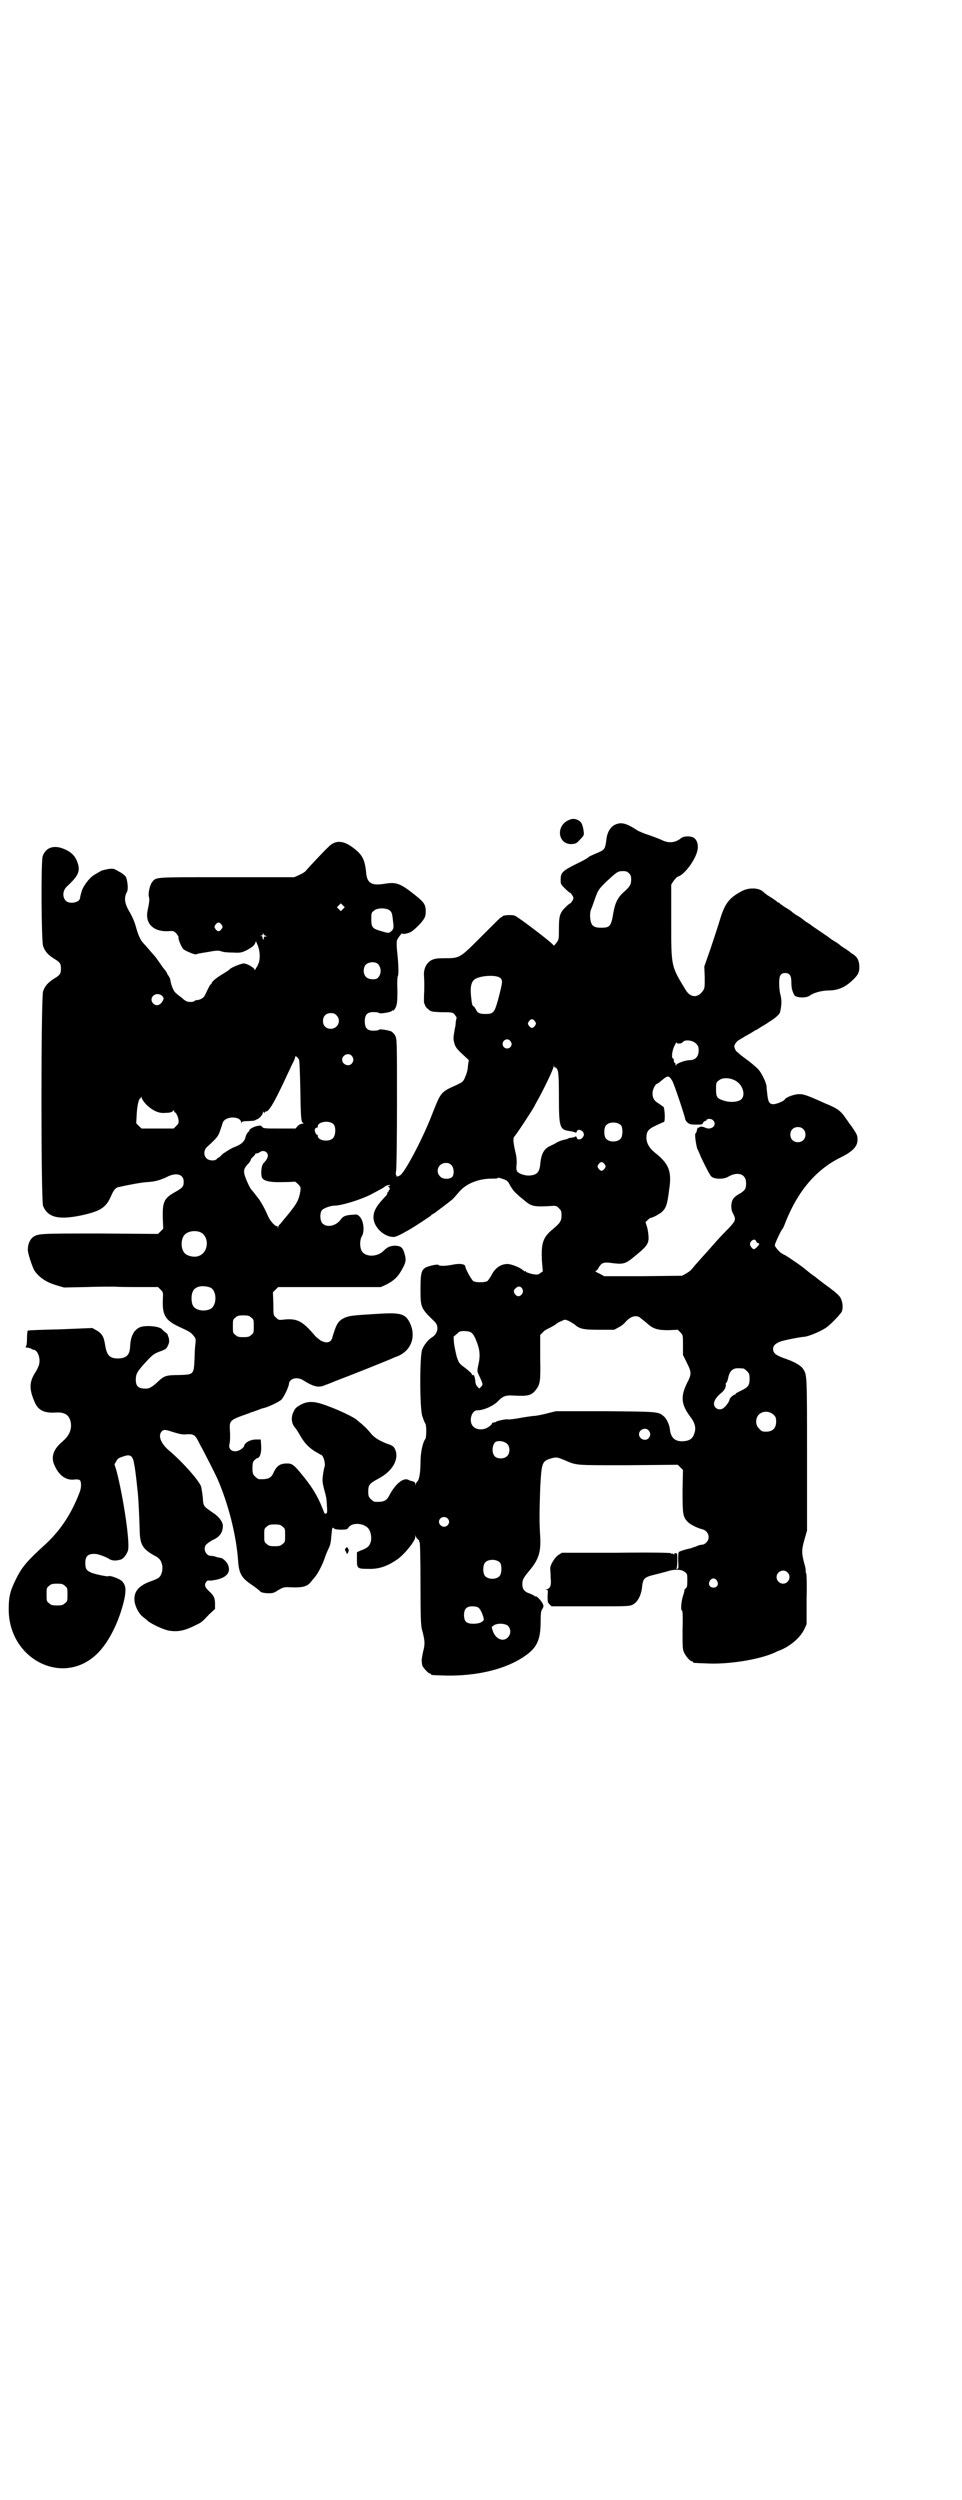 <?xml version="1.0" standalone="no"?>
<!DOCTYPE svg PUBLIC "-//W3C//DTD SVG 20010904//EN"
 "http://www.w3.org/TR/2001/REC-SVG-20010904/DTD/svg10.dtd">
<svg version="1.0" xmlns="http://www.w3.org/2000/svg"
 width="1105pt" height="2870pt" viewBox="0 0 1105 2870"
 preserveAspectRatio="xMidYMid meet">
<g transform="translate(0,2870) scale(0.5,-0.5)"
fill="#000000" stroke="none">
<path d="M1304 3856 c-28 -15 -21 -55 9 -54 10 1 11 1 20 11 8 8 9 10 8 17 -2
16 -5 23 -13 27 -8 4 -14 4 -24 -1z"/>
<path d="M1420 3849 c-15 -3 -25 -17 -27 -37 -3 -22 -3 -23 -25 -32 -9 -4 -16
-7 -16 -8 0 -1 -12 -8 -27 -15 -32 -16 -37 -20 -37 -36 0 -11 0 -11 10 -21 6
-6 11 -10 12 -10 1 0 3 -3 5 -6 3 -5 3 -7 0 -12 -2 -3 -4 -6 -5 -6 -1 0 -6 -4
-11 -9 -13 -13 -15 -20 -15 -50 0 -23 0 -24 -6 -32 -3 -4 -6 -7 -6 -6 0 4 -83
67 -90 69 -7 2 -27 1 -28 -2 0 -1 -1 -2 -3 -2 -1 0 -21 -20 -45 -44 -50 -50
-49 -50 -85 -50 -17 0 -22 -1 -29 -4 -12 -6 -19 -20 -18 -35 1 -14 1 -34 0
-48 0 -7 0 -13 0 -15 1 -2 2 -5 3 -7 0 -2 4 -6 8 -9 5 -5 8 -5 30 -6 24 0 25
0 30 -6 2 -3 4 -6 4 -6 0 -1 -1 -5 -2 -10 0 -5 -1 -12 -2 -15 -4 -23 -4 -24
-1 -35 2 -7 5 -12 17 -23 l16 -15 -2 -13 c0 -8 -3 -18 -6 -25 -5 -12 -6 -12
-20 -19 -36 -16 -36 -16 -55 -64 -20 -53 -59 -128 -73 -142 -3 -3 -12 -6 -10
-3 0 1 0 2 -1 2 -1 1 -1 5 0 10 1 5 2 75 2 156 0 141 0 146 -4 154 -2 4 -6 8
-9 10 -8 3 -27 6 -28 4 -1 -1 -4 -2 -7 -2 -19 -2 -26 4 -26 21 0 17 7 23 26
21 3 0 6 -1 7 -2 2 -2 28 2 29 5 1 1 3 2 3 1 1 -1 4 3 6 7 3 7 4 12 4 39 -1
19 0 32 1 33 2 3 2 24 -2 60 -1 10 -1 20 0 22 2 6 12 18 12 16 0 -3 15 0 21 4
8 5 23 20 28 28 4 6 5 10 5 18 0 18 -3 22 -40 50 -21 15 -31 18 -54 14 -31 -5
-41 1 -43 27 -3 29 -9 40 -29 55 -23 18 -42 19 -58 2 -10 -9 -49 -51 -53 -56
-1 -1 -7 -5 -14 -8 l-11 -5 -155 0 c-170 0 -162 1 -172 -12 -5 -7 -9 -25 -7
-33 2 -5 1 -13 -3 -32 -6 -29 13 -48 46 -47 13 1 14 1 20 -5 3 -4 6 -8 5 -10
0 -5 6 -20 11 -26 4 -4 28 -14 30 -12 0 1 12 3 25 5 21 4 26 4 32 2 4 -2 16
-3 27 -3 18 -1 20 0 31 5 14 8 17 10 20 16 l2 5 3 -7 c6 -13 7 -29 4 -41 -2
-5 -4 -10 -5 -11 -1 -1 -2 -3 -3 -5 -1 -3 -2 -3 -2 -1 -2 5 -18 14 -25 14 -6
0 -31 -10 -33 -14 -1 -1 -8 -6 -15 -10 -15 -9 -26 -18 -26 -22 0 -1 -1 -2 -2
-2 -1 0 -4 -6 -8 -14 -3 -7 -7 -15 -9 -16 -4 -4 -13 -7 -16 -6 -1 0 -2 -1 -4
-2 -2 -2 -7 -3 -14 -2 -3 0 -9 3 -14 8 -5 4 -12 9 -15 12 -5 4 -11 17 -13 32
-1 3 -3 6 -4 8 -2 2 -3 4 -3 5 0 1 -4 7 -10 14 -5 7 -10 15 -12 17 -2 3 -4 6
-5 7 -1 1 -7 8 -13 15 -6 7 -13 15 -15 17 -6 6 -12 19 -17 38 -3 11 -8 22 -13
31 -13 21 -15 35 -7 49 3 6 1 26 -3 34 -2 3 -9 9 -16 12 -11 7 -13 7 -23 6 -6
-1 -14 -3 -17 -4 -3 -2 -9 -5 -12 -7 -13 -6 -28 -25 -33 -39 -2 -7 -4 -14 -4
-16 0 -11 -24 -16 -33 -7 -8 9 -7 23 2 32 29 27 33 37 23 61 -5 11 -13 19 -27
25 -24 11 -44 5 -51 -16 -4 -11 -3 -194 1 -206 4 -12 11 -20 25 -29 14 -8 16
-12 16 -23 0 -11 -2 -15 -16 -23 -14 -9 -21 -17 -25 -29 -5 -15 -5 -482 0
-493 11 -26 35 -32 85 -22 47 10 60 18 72 47 5 11 9 16 14 18 22 5 53 11 68
12 18 1 30 4 50 14 19 8 34 3 34 -13 0 -11 -2 -14 -20 -24 -25 -14 -29 -22
-28 -60 l1 -24 -6 -6 -6 -6 -133 1 c-141 0 -143 0 -155 -9 -6 -5 -11 -15 -11
-27 -1 -8 10 -40 15 -49 11 -16 27 -27 51 -34 l17 -5 49 1 c27 1 58 1 68 1 10
-1 37 -1 59 -1 l40 0 6 -6 c6 -6 6 -6 5 -25 -1 -33 6 -45 35 -59 28 -13 29
-14 35 -21 6 -7 6 -8 5 -19 -1 -7 -2 -22 -2 -34 -2 -37 -1 -37 -37 -38 -28 0
-33 -2 -46 -14 -10 -10 -20 -17 -26 -17 -19 -1 -26 4 -26 20 0 14 3 19 24 42
15 16 18 18 31 23 14 5 15 6 19 14 3 7 3 10 2 16 -1 4 -3 8 -3 9 0 1 -2 3 -5
5 -3 2 -6 5 -7 6 -4 8 -37 11 -51 6 -14 -6 -22 -20 -23 -44 -1 -20 -8 -27 -27
-28 -19 0 -26 6 -30 28 -1 6 -2 12 -3 15 -2 9 -8 17 -18 22 l-9 5 -73 -3 c-41
-1 -74 -2 -75 -3 -1 0 -2 -9 -2 -18 0 -11 -1 -18 -3 -19 -1 -1 0 -2 3 -2 2 0
6 -1 9 -2 2 -2 5 -3 7 -3 9 -2 15 -19 12 -33 -1 -4 -4 -11 -7 -16 -16 -24 -17
-40 -3 -72 8 -18 22 -25 49 -23 19 1 29 -5 33 -20 4 -17 -2 -33 -19 -47 -21
-18 -27 -36 -17 -56 10 -22 26 -33 44 -31 8 1 12 0 14 -2 3 -4 3 -17 -1 -27
-19 -50 -44 -87 -77 -118 -45 -41 -56 -54 -70 -83 -13 -26 -16 -40 -16 -68 0
-115 125 -178 203 -102 28 27 52 77 63 127 4 21 3 31 -6 40 -5 5 -28 14 -31
11 -3 -1 -33 5 -41 9 -10 5 -12 9 -12 22 0 16 7 22 26 20 6 -1 23 -7 30 -12 5
-3 14 -4 24 -1 7 1 15 12 18 21 5 18 -10 119 -26 182 l-5 16 4 7 c3 6 6 8 16
11 16 6 22 2 25 -16 3 -16 3 -19 6 -43 1 -12 3 -26 3 -30 1 -8 3 -48 4 -84 1
-29 7 -39 31 -53 14 -7 17 -11 20 -21 3 -11 0 -25 -7 -31 -2 -2 -11 -6 -20 -9
-27 -10 -38 -24 -36 -44 1 -13 10 -30 19 -37 4 -3 9 -7 12 -10 9 -7 36 -20 49
-22 20 -3 35 0 59 12 15 7 16 8 32 25 l14 13 0 12 c0 13 -3 19 -13 28 -10 9
-12 15 -8 21 3 4 4 5 9 4 3 0 11 1 19 3 22 6 30 18 22 35 -3 6 -12 14 -15 14
-1 0 -5 1 -10 2 -5 2 -11 3 -14 3 -12 0 -19 19 -9 27 2 2 8 6 13 9 17 7 24 18
24 33 0 9 -10 22 -23 30 -22 15 -22 15 -23 34 -1 10 -3 22 -4 26 -5 14 -43 57
-74 83 -20 17 -26 36 -15 45 5 3 6 3 25 -3 16 -5 22 -6 32 -5 14 1 18 -2 24
-13 2 -4 6 -12 10 -19 7 -13 27 -52 35 -69 25 -57 44 -130 48 -190 2 -27 7
-38 29 -53 9 -6 18 -13 20 -15 3 -4 7 -5 18 -6 13 0 14 0 25 7 10 6 13 7 22 7
34 -2 45 1 54 13 2 3 7 8 9 11 7 8 19 32 23 46 1 3 4 10 7 17 5 9 6 16 7 28 2
21 2 24 6 20 2 -2 7 -3 17 -3 12 0 14 1 16 4 7 13 35 12 46 -1 6 -7 8 -20 6
-30 -3 -11 -8 -15 -21 -20 -6 -2 -11 -5 -11 -5 0 -1 0 -9 0 -18 0 -19 1 -20
26 -20 24 -1 44 6 67 22 16 11 41 42 41 51 0 5 1 5 1 2 1 -3 3 -6 6 -8 2 -2 3
-3 2 -3 -1 0 -1 -1 1 -3 1 -1 2 -33 2 -95 0 -78 1 -95 3 -104 7 -25 8 -34 3
-52 -2 -10 -4 -20 -3 -23 0 -3 1 -7 1 -8 0 -4 14 -19 17 -19 2 0 3 -1 3 -2 0
-2 2 -2 36 -3 69 -1 132 14 174 41 33 21 42 39 42 83 0 20 1 25 4 29 2 3 3 6
2 9 -1 6 -15 22 -18 20 -1 -1 -2 0 -2 1 0 0 -5 3 -10 5 -13 4 -18 10 -18 22 0
10 2 14 17 32 21 25 26 43 24 78 -2 30 -2 51 0 110 3 57 4 62 23 68 14 4 15 4
32 -3 30 -13 23 -12 147 -12 l114 1 6 -6 6 -6 -1 -48 c0 -52 1 -59 10 -69 5
-7 23 -16 35 -19 14 -3 20 -20 10 -30 -3 -3 -6 -5 -7 -5 -9 -1 -12 -2 -18 -5
-4 -1 -9 -3 -12 -4 -11 -2 -23 -6 -26 -8 -2 -1 -2 -7 -2 -20 1 -18 1 -19 -3
-19 -2 0 -3 1 -1 1 1 1 2 7 2 18 0 16 0 17 -4 17 -3 0 -4 -1 -3 -2 1 -2 1 -2
-2 0 -1 1 -3 2 -3 1 0 -1 -1 -1 -3 1 -2 1 -38 2 -126 1 l-124 0 -8 -5 c-9 -6
-19 -23 -19 -31 0 -2 1 -11 1 -21 2 -18 -1 -25 -9 -27 -4 0 -5 0 -1 -1 4 0 4
-1 3 -14 0 -13 0 -15 4 -19 l5 -5 89 0 c89 0 89 0 98 4 11 6 19 21 21 40 2 20
5 23 30 29 8 2 20 5 27 7 18 6 34 5 41 -1 6 -4 6 -6 6 -20 0 -13 -1 -16 -4
-18 -2 -2 -3 -3 -3 -3 1 0 0 -5 -2 -11 -5 -14 -7 -37 -3 -37 1 0 2 -11 1 -43
0 -37 0 -45 3 -52 4 -9 14 -21 18 -21 2 0 3 -1 3 -2 0 -2 1 -2 29 -3 50 -3
120 8 157 24 4 2 10 5 14 6 26 11 47 30 56 49 l5 11 0 59 c1 32 0 58 -1 58 -1
0 -1 2 -1 4 0 1 0 6 -1 10 -9 32 -9 38 -2 63 l6 21 0 174 c0 185 0 183 -9 197
-5 8 -21 17 -42 24 -20 7 -27 12 -27 22 0 8 7 14 20 18 11 3 40 9 53 10 13 2
40 14 52 23 12 10 31 30 33 35 3 8 2 21 -2 29 -2 6 -11 14 -27 26 -2 1 -31 23
-34 26 -1 0 -6 4 -10 7 -4 3 -8 7 -9 7 -4 5 -41 30 -48 34 -5 2 -11 6 -13 8
-7 7 -11 13 -11 15 0 4 15 36 18 38 1 1 4 8 7 16 28 70 69 119 125 147 29 14
40 26 40 41 0 9 -1 12 -9 24 -5 8 -10 14 -11 15 0 1 -3 5 -6 9 -12 18 -19 24
-49 36 -42 19 -49 21 -59 21 -11 0 -30 -7 -33 -12 -2 -4 -17 -10 -24 -11 -11
-1 -14 4 -16 20 -1 8 -2 17 -2 21 -1 9 -11 30 -19 39 -4 4 -13 12 -22 19 -8 6
-18 13 -21 16 -3 3 -7 6 -7 6 -1 0 -4 6 -5 11 -1 3 5 12 10 15 2 1 9 5 15 9 6
3 13 7 16 9 3 2 6 4 8 5 2 0 7 4 12 7 5 3 14 8 19 12 11 6 24 17 25 22 4 17 4
28 1 40 -2 6 -3 18 -3 27 0 17 3 23 14 23 10 0 14 -6 14 -21 0 -13 2 -21 7
-30 4 -6 27 -7 35 -1 9 7 29 12 44 12 20 0 37 7 53 22 15 14 18 20 17 36 -1
12 -5 19 -14 25 -3 2 -7 4 -8 6 -2 1 -7 5 -12 8 -5 3 -9 6 -10 7 -1 1 -6 5
-13 9 -7 4 -12 8 -13 9 -1 1 -9 6 -19 13 -10 7 -18 12 -19 13 -1 1 -5 4 -10 7
-5 3 -9 6 -10 7 -1 1 -6 5 -13 9 -7 4 -12 8 -13 9 -1 1 -6 5 -13 9 -7 4 -13 9
-15 10 -1 2 -3 3 -4 3 -1 0 -3 1 -4 3 -2 1 -8 6 -15 10 -7 4 -13 9 -15 11 -10
10 -33 11 -50 2 -28 -15 -38 -27 -49 -62 -4 -14 -14 -44 -22 -68 l-15 -43 1
-25 c0 -24 0 -25 -5 -32 -12 -16 -28 -14 -38 2 -35 57 -34 54 -34 161 l0 82 5
8 c4 5 8 10 12 11 16 6 43 44 44 65 1 12 -4 22 -12 25 -8 3 -21 2 -26 -2 -13
-11 -29 -13 -46 -4 -7 3 -20 8 -29 11 -10 3 -21 8 -25 10 -21 14 -34 19 -45
16z m25 -114 c4 -4 5 -7 5 -14 0 -12 -3 -17 -18 -30 -13 -12 -19 -24 -23 -47
-5 -31 -8 -34 -28 -34 -18 0 -23 5 -25 21 -1 8 0 15 1 19 2 4 6 16 10 27 7 19
7 20 25 38 25 23 27 25 39 25 7 0 10 -1 14 -5z m-657 -82 l-5 -5 -4 4 -5 5 4
4 5 5 4 -4 5 -5 -4 -4z m107 -3 c5 -4 6 -7 8 -26 2 -15 1 -17 -4 -22 -6 -5 -6
-5 -26 1 -17 5 -20 8 -20 26 0 14 0 16 6 20 7 7 28 7 36 1z m-386 -33 c3 -5 3
-5 0 -10 -2 -3 -5 -5 -7 -5 -2 0 -5 2 -7 5 -3 5 -3 5 0 10 2 3 5 5 7 5 2 0 5
-2 7 -5z m102 -26 l4 0 -4 -1 c-4 0 -5 -1 -5 -4 0 -4 0 -4 -2 -2 -1 2 -1 3 -1
4 1 1 -1 2 -2 3 -4 0 -4 1 0 1 1 0 3 2 3 4 0 3 1 3 1 0 1 -2 3 -4 6 -5z m258
-65 c8 -10 7 -24 -2 -32 -5 -4 -21 -3 -26 3 -7 6 -7 21 -1 28 7 7 23 8 29 1z
m281 -32 c5 -6 5 -8 -6 -50 -8 -29 -11 -32 -28 -32 -15 0 -19 2 -23 11 -2 3
-4 7 -6 7 -2 2 -3 4 -5 24 -2 22 1 34 11 39 15 8 50 9 57 1z m-778 -40 c5 -5
5 -7 0 -15 -6 -8 -14 -9 -20 -3 -12 13 6 29 20 18z m401 -45 c12 -12 3 -31
-13 -31 -11 0 -18 7 -18 18 0 11 7 18 18 18 6 0 9 -1 13 -5z m456 -14 c3 -5 3
-5 0 -10 -2 -3 -5 -5 -7 -5 -2 0 -5 2 -7 5 -3 5 -3 5 0 10 2 3 5 5 7 5 2 0 5
-2 7 -5z m-56 -46 c3 -5 3 -6 1 -11 -4 -7 -14 -7 -18 0 -6 12 10 22 17 11z
m426 -5 c5 -5 6 -7 6 -16 0 -14 -8 -22 -20 -22 -10 0 -31 -7 -32 -12 0 -2 -1
-2 -1 2 0 2 -1 4 -2 4 -1 0 -2 2 -2 5 0 3 -1 5 -2 5 -4 0 -2 18 3 28 3 6 5 10
5 9 0 -4 11 -4 14 0 5 7 23 5 31 -3z m-791 -28 c5 -6 5 -12 0 -18 -7 -8 -22
-2 -22 9 0 11 15 17 22 9z m-121 -9 c1 -3 2 -24 3 -70 1 -69 2 -72 6 -75 2 -2
2 -2 -2 -2 -2 0 -7 -2 -10 -5 l-5 -6 -37 0 c-34 0 -37 0 -40 4 -2 3 -4 3 -10
2 -8 -1 -21 -8 -19 -11 0 0 -1 -2 -3 -3 -2 -2 -5 -7 -6 -12 -3 -11 -10 -17
-29 -24 -8 -4 -17 -10 -23 -14 -5 -5 -9 -9 -10 -9 -1 0 -3 -1 -4 -3 -4 -5 -18
-4 -23 1 -8 7 -7 20 1 27 24 22 25 24 30 38 3 8 5 16 6 18 6 15 41 15 42 0 0
-3 1 -3 1 0 1 2 4 3 14 3 14 1 14 0 21 4 6 2 14 11 14 16 0 3 0 3 2 0 1 -2 2
-2 2 0 0 1 1 2 3 2 6 0 16 16 33 51 10 20 19 41 22 46 2 6 6 13 8 17 2 4 4 9
4 11 0 4 5 1 9 -6z m589 -18 c1 1 3 -2 5 -6 2 -5 3 -19 3 -63 0 -70 2 -74 26
-77 5 -1 10 -2 11 -3 2 -1 3 -1 4 2 1 6 11 5 15 -2 2 -5 2 -6 -1 -11 -4 -6
-13 -7 -14 -1 -1 3 -2 4 -4 2 -2 -1 -6 -2 -9 -2 -3 -1 -7 -1 -7 -2 -1 -1 -5
-2 -10 -3 -5 -1 -12 -4 -16 -6 -4 -3 -11 -6 -15 -8 -14 -6 -21 -18 -23 -43 -2
-18 -8 -24 -26 -25 -13 0 -27 6 -28 12 -1 3 -1 10 0 15 0 7 0 16 -3 27 -5 22
-6 32 -2 36 7 8 46 68 46 70 0 0 3 6 6 11 13 23 38 74 38 80 0 3 1 3 1 -1 1
-1 2 -3 3 -2z m268 -30 c4 -5 30 -84 30 -88 0 -2 2 -5 5 -8 5 -4 7 -5 20 -5
13 0 15 0 16 4 1 2 3 4 4 4 2 0 4 1 4 3 3 3 11 3 15 -1 11 -11 -4 -24 -18 -17
-6 3 -14 3 -14 0 0 0 -1 -1 -2 0 -1 1 -2 -2 -3 -6 -1 -4 -2 -7 -3 -7 -3 0 1
-27 4 -36 3 -5 6 -13 8 -18 9 -19 20 -41 24 -45 7 -7 30 -7 40 0 22 12 40 5
40 -15 0 -13 -2 -16 -12 -23 -17 -9 -21 -15 -22 -29 0 -9 1 -13 5 -20 6 -12 5
-15 -12 -33 -15 -15 -26 -27 -46 -50 -9 -10 -20 -22 -25 -28 -5 -5 -10 -12
-13 -15 -2 -3 -8 -7 -13 -10 l-9 -5 -89 -1 -90 0 -11 6 c-7 3 -11 6 -9 6 2 0
5 3 7 7 7 12 11 14 32 11 24 -3 30 -2 49 14 27 22 33 28 34 42 0 8 -1 17 -3
25 l-4 13 5 5 c3 3 6 5 7 5 4 0 19 8 25 13 10 9 13 17 17 50 7 44 0 61 -33 87
-12 10 -18 20 -19 32 0 16 3 21 22 30 9 4 17 8 18 8 4 0 2 33 -1 35 -2 1 -6 4
-10 7 -11 6 -15 13 -15 24 0 9 7 22 11 22 1 0 6 4 12 9 12 10 15 10 22 -2z
m147 -1 c16 -10 22 -32 12 -42 -7 -6 -25 -8 -40 -3 -16 5 -18 8 -18 26 0 14 0
16 6 20 8 8 27 7 40 -1z m-1354 -55 c14 -13 28 -20 44 -18 10 0 14 2 16 4 3 3
3 3 3 0 0 -1 1 -3 2 -3 2 0 7 -9 8 -17 1 -7 0 -9 -5 -14 l-6 -6 -37 0 -37 0
-6 6 -6 6 1 20 c1 20 5 37 8 37 1 0 2 2 2 4 0 1 1 0 2 -4 1 -3 6 -10 11 -15z
m430 -45 c5 -7 4 -25 -2 -31 -9 -10 -35 -6 -35 5 0 2 -1 4 -2 3 -1 -1 -4 4 -5
10 0 3 3 7 5 6 1 -1 2 1 2 3 0 11 28 15 37 4z m660 -2 c4 -6 4 -24 -1 -30 -7
-9 -27 -9 -34 0 -5 6 -5 24 0 30 7 9 27 9 35 0z m418 -8 c7 -6 7 -19 1 -25 -6
-7 -19 -7 -25 -1 -7 6 -7 19 -1 25 6 7 19 7 25 1z m-1231 -56 c3 -6 1 -13 -9
-23 -4 -5 -6 -19 -4 -30 2 -10 16 -14 50 -13 14 0 26 1 27 1 0 0 3 -2 7 -6 6
-6 6 -7 5 -16 -3 -18 -8 -28 -21 -44 -5 -7 -13 -16 -17 -21 -4 -5 -8 -10 -9
-11 -2 -1 -3 -4 -4 -6 0 -4 -1 -4 -1 0 0 2 -1 3 -2 2 -1 -1 -5 2 -9 6 -6 7 -8
9 -15 25 -4 10 -16 30 -18 32 -1 1 -4 5 -7 9 -3 4 -7 9 -9 11 -4 4 -13 24 -16
34 -3 11 -1 17 9 27 3 3 5 7 5 8 0 1 2 4 5 7 3 2 5 5 5 6 0 1 2 2 4 2 2 0 5 1
7 3 6 4 13 3 17 -3z m775 -25 c3 -5 3 -5 0 -10 -2 -3 -5 -5 -7 -5 -2 0 -5 2
-7 5 -3 5 -3 5 0 10 2 3 5 5 7 5 2 0 5 -2 7 -5z m-352 -2 c6 -6 7 -21 2 -27
-6 -6 -22 -6 -28 1 -12 12 -3 31 13 31 6 0 9 -1 13 -5z m119 -32 c9 -3 11 -5
16 -15 4 -7 10 -15 15 -19 5 -5 14 -12 20 -17 14 -12 23 -13 56 -11 15 1 15 1
21 -5 5 -5 6 -7 6 -16 0 -13 -3 -18 -20 -32 -23 -19 -27 -32 -25 -73 l2 -24
-6 -4 c-5 -4 -6 -4 -19 -2 -7 2 -14 4 -14 6 -1 1 -2 1 -2 0 0 -1 -2 1 -5 3 -6
6 -27 14 -35 14 -15 0 -29 -9 -37 -26 -3 -5 -7 -11 -9 -13 -6 -4 -28 -4 -33 0
-4 3 -18 28 -18 33 0 6 -13 8 -31 4 -16 -3 -29 -3 -31 0 -1 2 -21 -2 -29 -6
-10 -6 -12 -13 -12 -51 0 -41 1 -43 31 -72 12 -10 10 -28 -4 -37 -9 -5 -19
-18 -23 -28 -6 -14 -6 -133 0 -153 3 -8 5 -15 7 -17 3 -3 3 -33 0 -36 -6 -8
-11 -31 -11 -54 0 -23 -3 -41 -8 -44 -1 -1 -2 -3 -3 -5 0 -4 -1 -4 -1 0 0 4
-2 5 -6 6 -4 1 -8 2 -9 3 -12 7 -31 -9 -45 -36 -6 -12 -13 -15 -33 -14 -2 0
-6 3 -9 6 -5 5 -6 7 -6 18 0 15 3 18 23 29 31 16 47 42 40 64 -3 9 -6 12 -19
16 -18 7 -30 14 -38 24 -5 6 -12 14 -17 18 -4 4 -11 9 -14 12 -7 7 -43 24 -71
34 -27 10 -42 11 -59 2 -9 -5 -13 -8 -16 -15 -7 -13 -6 -28 3 -38 2 -2 7 -10
11 -17 11 -19 19 -27 34 -37 7 -4 14 -8 14 -8 6 0 12 -23 8 -29 0 -1 -2 -9 -3
-17 -2 -14 -1 -18 2 -31 6 -22 6 -22 7 -40 1 -14 1 -17 -2 -18 -2 -1 -4 0 -5
4 -14 37 -28 59 -55 91 -14 17 -19 20 -29 20 -18 0 -25 -6 -33 -24 -5 -10 -13
-13 -32 -12 -2 0 -6 3 -9 6 -5 5 -6 7 -6 19 0 11 1 15 4 18 3 3 6 5 6 5 7 0
11 12 10 29 l-1 14 -11 0 c-13 0 -25 -7 -27 -14 0 -3 -4 -6 -8 -9 -15 -9 -29
-2 -26 12 2 8 2 20 1 36 -1 17 2 20 29 30 7 2 13 5 15 5 2 1 3 2 4 2 4 1 23 8
25 9 1 0 3 1 4 1 10 2 36 14 42 20 6 7 17 30 17 37 0 2 2 5 4 7 6 6 18 6 27 1
25 -16 37 -19 52 -12 6 2 16 6 23 9 32 12 112 44 121 48 6 2 15 7 22 9 32 13
44 46 28 78 -11 21 -22 23 -82 19 -50 -3 -56 -4 -66 -8 -16 -7 -20 -14 -29
-44 -3 -14 -13 -16 -27 -9 -4 3 -11 8 -14 12 -29 34 -41 40 -74 36 -9 -1 -10
0 -15 5 -6 5 -6 6 -6 32 l-1 26 6 6 6 6 118 0 118 0 13 6 c19 10 28 19 39 41
6 12 6 17 2 31 -4 13 -8 16 -20 17 -12 0 -19 -3 -27 -11 -15 -16 -45 -16 -52
1 -4 9 -3 25 1 31 7 11 5 36 -5 46 -5 5 -6 5 -17 4 -15 -1 -21 -3 -27 -12 -11
-14 -31 -18 -41 -8 -6 6 -7 24 -1 31 4 4 19 10 29 10 15 0 58 13 82 25 17 9
30 16 31 17 5 5 14 7 14 4 0 -1 -2 -1 -3 -1 -3 1 -3 1 -1 -1 3 -2 5 -8 2 -8
-1 0 -2 -1 -1 -2 1 -1 0 -2 -1 -2 -1 0 -2 -1 -2 -3 0 -1 -1 -4 -2 -5 -23 -24
-30 -36 -30 -51 0 -22 24 -45 46 -45 5 0 14 4 35 16 11 6 47 30 51 33 1 2 4 4
7 5 4 3 35 26 42 32 3 3 6 6 17 19 16 18 44 29 74 29 7 0 13 0 13 1 2 2 3 1
13 -2z m-696 -122 c21 -9 20 -45 -2 -54 -10 -5 -28 -1 -34 6 -9 10 -9 32 0 42
7 8 24 11 36 6z m1277 -21 c1 -2 3 -4 4 -4 2 0 3 -1 3 -2 0 -3 -9 -12 -12 -12
-4 0 -10 9 -9 13 3 9 12 12 14 5z m-1254 -106 c16 -7 16 -43 -1 -50 -15 -6
-34 -2 -39 9 -4 8 -4 24 0 32 5 12 23 15 40 9z m718 -6 c2 -6 -4 -14 -10 -14
-6 0 -12 8 -10 14 1 2 4 5 7 7 6 3 11 0 13 -7z m-624 -63 c6 -4 6 -6 6 -20 0
-14 0 -16 -6 -20 -4 -4 -7 -5 -18 -5 -11 0 -14 1 -18 5 -6 4 -6 6 -6 20 0 14
0 16 6 20 4 4 7 5 18 5 11 0 14 -1 18 -5z m892 1 c2 -2 9 -7 16 -13 15 -14 25
-17 51 -17 l21 1 6 -6 c6 -6 6 -7 6 -29 l0 -23 9 -18 c11 -22 11 -26 0 -47
-15 -31 -13 -49 8 -77 10 -13 13 -24 10 -35 -4 -15 -11 -20 -27 -21 -18 -1
-28 8 -30 27 -1 11 -8 26 -15 31 -11 10 -15 10 -135 11 l-112 0 -20 -5 c-11
-3 -26 -6 -33 -6 -7 -1 -22 -3 -32 -5 -11 -2 -21 -3 -24 -3 -3 1 -9 0 -14 -1
-5 -1 -10 -2 -11 -3 -2 0 -4 -1 -4 -2 -1 0 -3 -1 -5 -1 -2 0 -4 -1 -4 -3 0 -1
-4 -5 -9 -8 -11 -7 -27 -6 -34 2 -11 11 -4 37 9 37 15 0 38 10 49 22 10 10 16
13 33 12 35 -2 43 0 53 13 10 13 11 19 10 74 l0 52 6 6 c3 4 9 7 13 9 5 2 17
9 20 12 1 1 5 3 10 5 8 4 8 4 17 0 4 -2 10 -6 12 -7 12 -11 20 -13 57 -13 l35
0 11 6 c6 3 13 9 15 12 11 12 22 16 32 11z m-387 -35 c4 -3 8 -8 12 -19 8 -19
10 -34 5 -55 -3 -15 -3 -15 1 -24 10 -21 10 -22 5 -27 l-4 -4 -4 4 c-3 3 -5 8
-5 13 -1 9 -3 16 -6 14 -1 -1 -2 0 -2 1 1 2 -6 8 -15 15 -15 11 -15 12 -20 27
-2 8 -5 22 -6 30 l-1 15 7 6 c6 6 8 7 17 7 6 0 13 -1 16 -3z m626 -83 c1 0 5
-3 8 -6 5 -5 6 -7 6 -18 0 -14 -3 -19 -20 -27 -6 -3 -12 -6 -12 -7 0 -1 -1 -2
-2 -2 -3 0 -12 -8 -12 -11 0 -4 -7 -14 -13 -19 -5 -5 -14 -5 -19 0 -8 8 -3 21
13 34 8 6 12 16 10 20 0 1 1 3 2 4 2 2 3 7 4 11 2 10 6 17 13 20 5 2 8 2 22 1z
m69 -106 c5 -5 6 -7 6 -16 0 -15 -8 -23 -23 -23 -9 0 -11 1 -16 7 -9 8 -9 23
-1 32 9 9 24 9 34 0z m-287 -36 c5 -6 5 -12 0 -18 -7 -8 -22 -2 -22 9 0 11 15
17 22 9z m-325 -31 c7 -6 7 -22 0 -28 -6 -7 -22 -7 -28 -1 -7 7 -7 22 -1 31 4
7 22 5 29 -2z m-137 -171 c5 -5 5 -11 0 -16 -10 -10 -27 5 -16 16 4 4 12 4 16
0z m-379 -19 c6 -4 6 -6 6 -20 0 -14 0 -16 -6 -20 -4 -4 -7 -5 -18 -5 -11 0
-14 1 -18 5 -6 4 -6 6 -6 20 0 14 0 16 6 20 4 4 7 5 18 5 11 0 14 -1 18 -5z
m500 -83 c4 -6 4 -24 -1 -30 -7 -9 -27 -9 -34 0 -5 6 -5 24 0 30 7 9 27 9 35
0z m660 -22 c10 -9 3 -26 -10 -26 -8 0 -15 7 -15 15 0 13 16 20 25 11z m-162
-19 c5 -8 1 -16 -8 -16 -9 0 -13 8 -8 16 2 3 5 5 8 5 3 0 6 -2 8 -5z m-1498
-12 c6 -4 6 -6 6 -20 0 -14 0 -16 -6 -20 -4 -4 -7 -5 -18 -5 -11 0 -14 1 -18
5 -6 4 -6 6 -6 20 0 14 0 16 6 20 4 4 7 5 18 5 11 0 14 -1 18 -5z m950 -50 c6
-4 14 -25 12 -29 -4 -5 -11 -8 -24 -8 -15 0 -21 5 -21 20 0 14 6 20 19 20 6 0
12 -1 14 -3z m68 -42 c7 -7 7 -19 0 -26 -11 -12 -29 -4 -35 15 -3 8 -3 9 2 12
8 6 27 5 33 -1z"/>
<path d="M794 2185 c-2 -2 -2 -4 1 -8 2 -6 2 -6 5 -1 1 3 2 5 0 8 -3 5 -3 5
-6 1z"/>
</g>
</svg>
